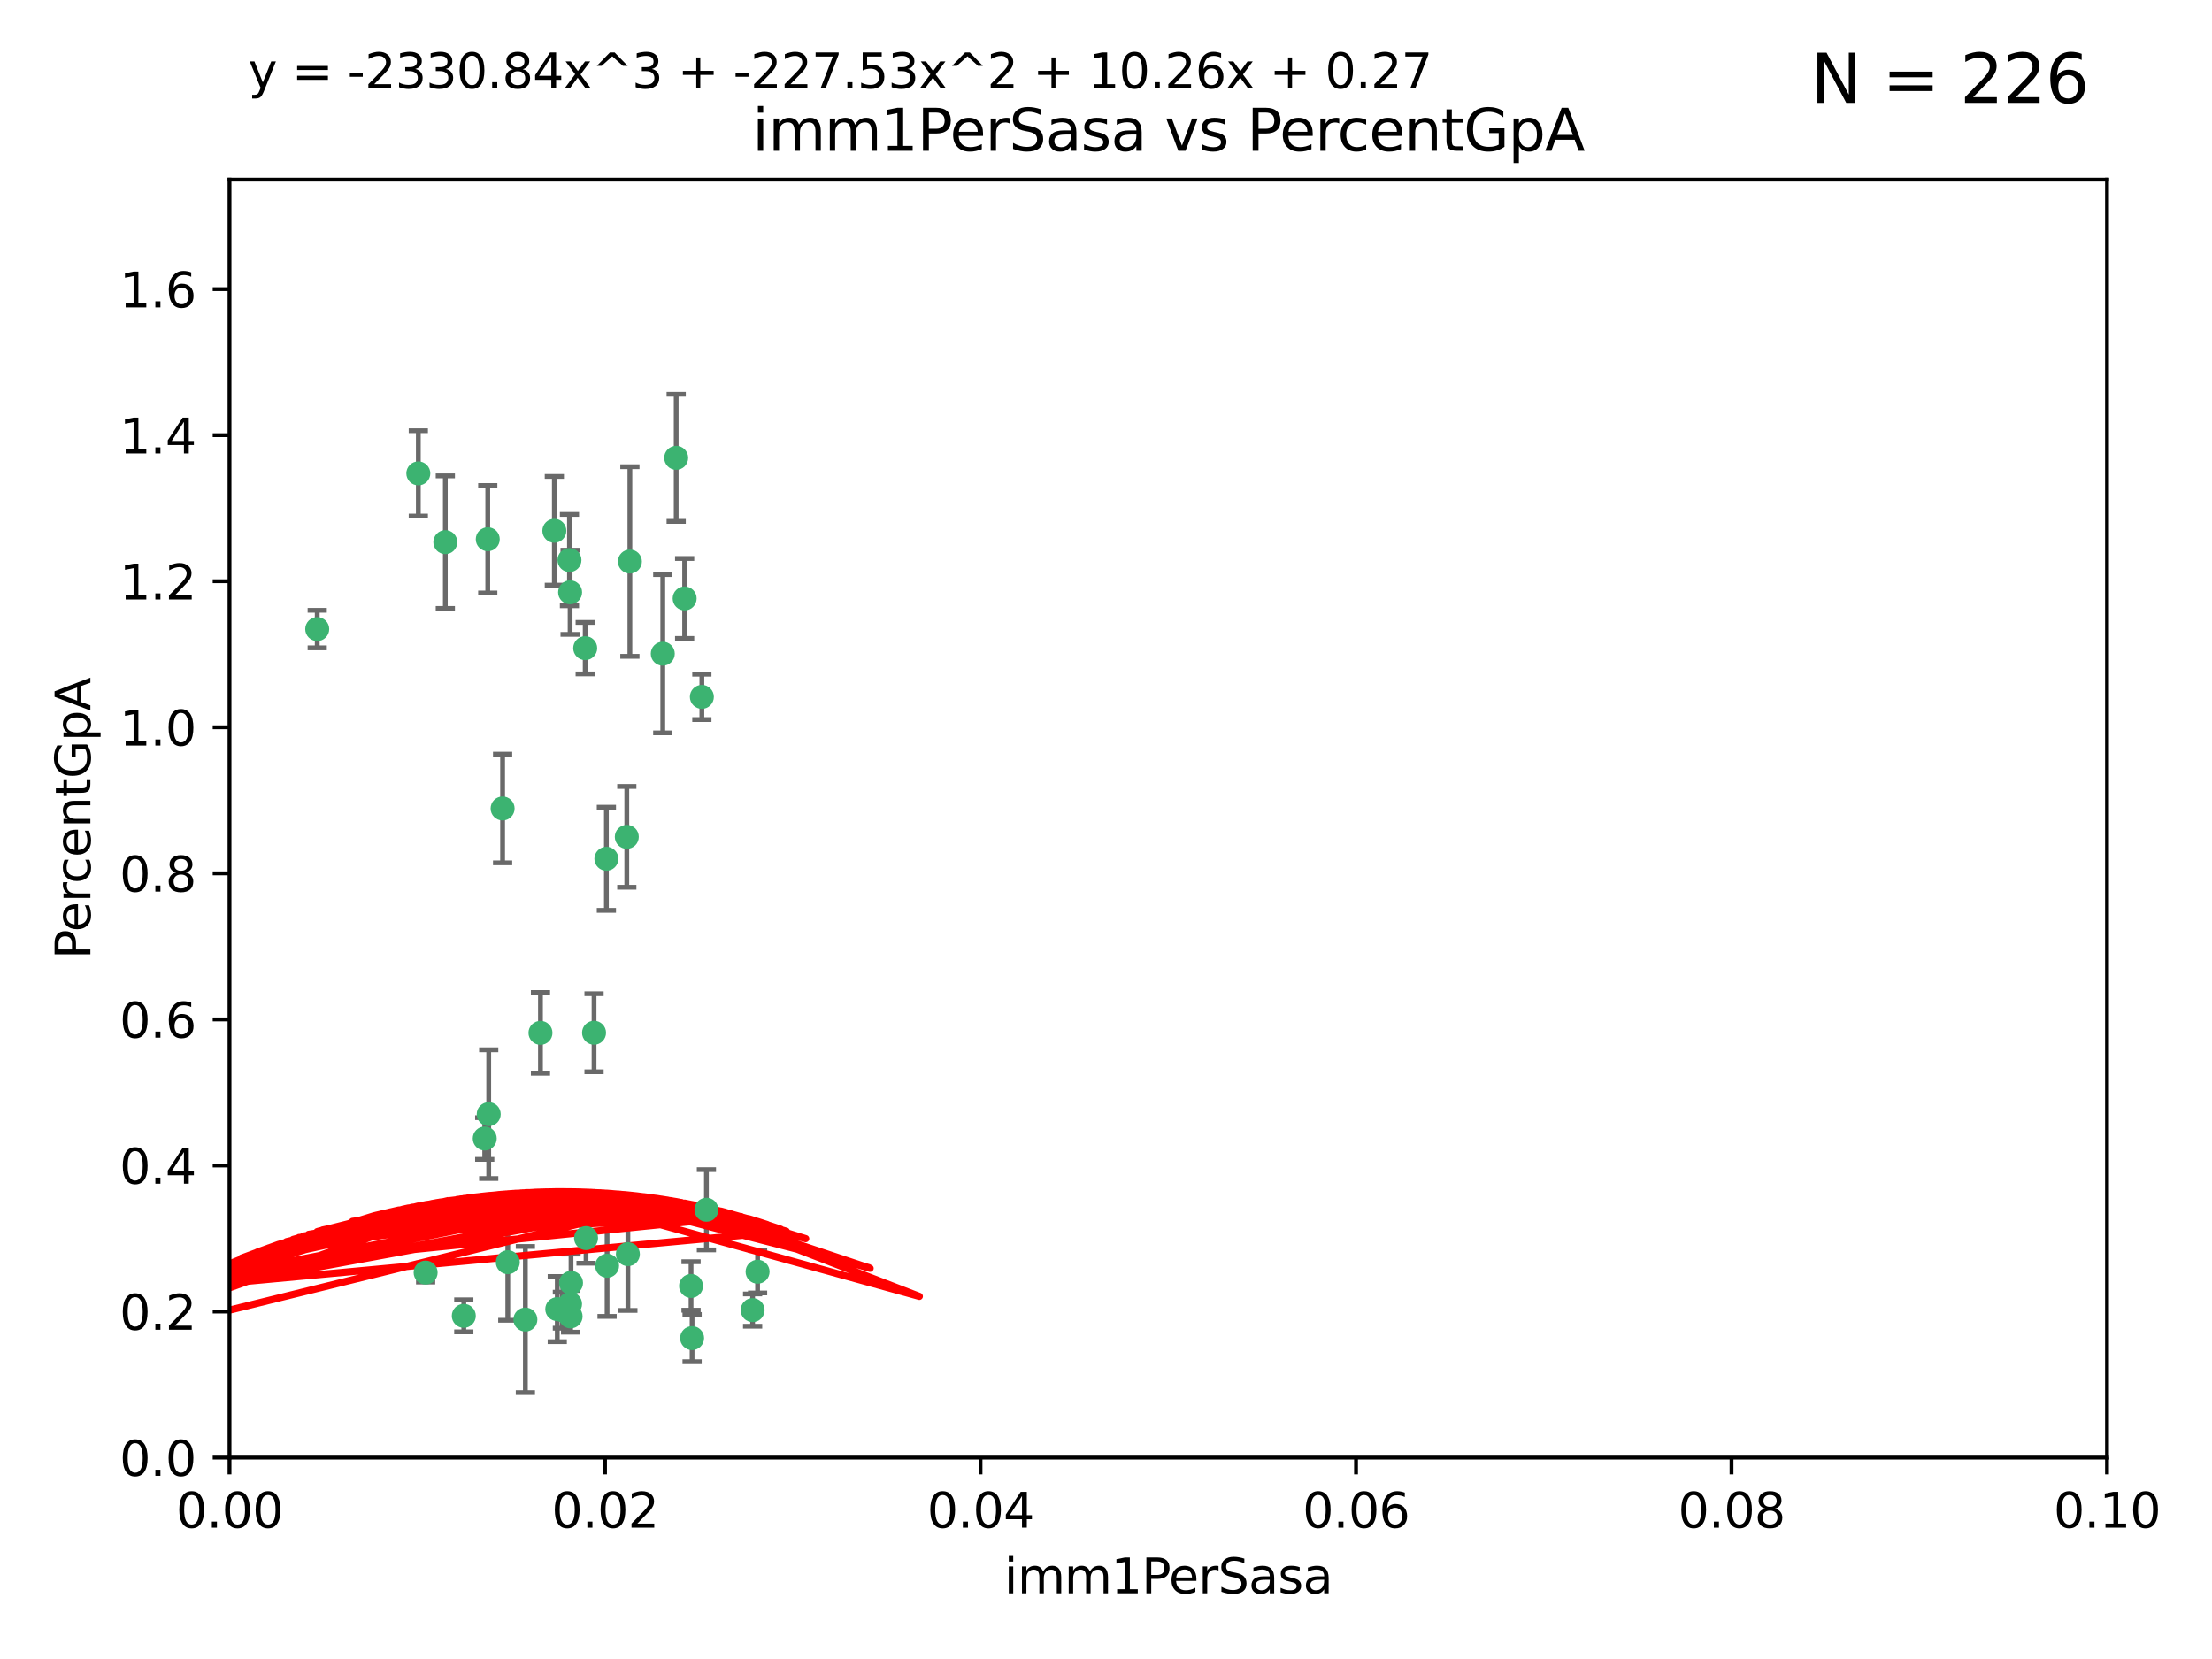 <?xml version="1.0" encoding="utf-8" standalone="no"?>
<!DOCTYPE svg PUBLIC "-//W3C//DTD SVG 1.1//EN"
  "http://www.w3.org/Graphics/SVG/1.1/DTD/svg11.dtd">
<svg xmlns:xlink="http://www.w3.org/1999/xlink" width="460.8pt" height="345.6pt" viewBox="0 0 460.8 345.6" xmlns="http://www.w3.org/2000/svg" version="1.1">
 <defs>
  <style type="text/css">*{stroke-linejoin: round; stroke-linecap: butt}</style>
 </defs>
 <g id="figure_1">
  <g id="patch_1">
   <path d="M 0 345.6 
L 460.8 345.6 
L 460.8 0 
L 0 0 
z
" style="fill: #ffffff"/>
  </g>
  <g id="axes_1">
   <g id="patch_2">
    <path d="M 47.81 303.64 
L 438.93 303.64 
L 438.93 37.411 
L 47.81 37.411 
z
" style="fill: #ffffff"/>
   </g>
   <g id="PathCollection_1">
    <defs>
     <path id="m2a5c378504" d="M 0 1.118 
C 0.297 1.118 0.581 1 0.791 0.791 
C 1 0.581 1.118 0.297 1.118 0 
C 1.118 -0.297 1 -0.581 0.791 -0.791 
C 0.581 -1 0.297 -1.118 0 -1.118 
C -0.297 -1.118 -0.581 -1 -0.791 -0.791 
C -1 -0.581 -1.118 -0.297 -1.118 0 
C -1.118 0.297 -1 0.581 -0.791 0.791 
C -0.581 1 -0.297 1.118 0 1.118 
z
" style="stroke: #3cb371"/>
    </defs>
    <g clip-path="url(#pf1dc4da2c4)">
     <use xlink:href="#m2a5c378504" x="92.769" y="112.935" style="fill: #3cb371; stroke: #3cb371"/>
     <use xlink:href="#m2a5c378504" x="66.082" y="131.048" style="fill: #3cb371; stroke: #3cb371"/>
     <use xlink:href="#m2a5c378504" x="87.143" y="98.611" style="fill: #3cb371; stroke: #3cb371"/>
     <use xlink:href="#m2a5c378504" x="157.819" y="264.927" style="fill: #3cb371; stroke: #3cb371"/>
     <use xlink:href="#m2a5c378504" x="121.907" y="135.021" style="fill: #3cb371; stroke: #3cb371"/>
     <use xlink:href="#m2a5c378504" x="140.861" y="95.371" style="fill: #3cb371; stroke: #3cb371"/>
     <use xlink:href="#m2a5c378504" x="101.609" y="112.334" style="fill: #3cb371; stroke: #3cb371"/>
     <use xlink:href="#m2a5c378504" x="118.763" y="123.385" style="fill: #3cb371; stroke: #3cb371"/>
     <use xlink:href="#m2a5c378504" x="112.589" y="215.161" style="fill: #3cb371; stroke: #3cb371"/>
     <use xlink:href="#m2a5c378504" x="118.629" y="116.673" style="fill: #3cb371; stroke: #3cb371"/>
     <use xlink:href="#m2a5c378504" x="88.664" y="265.1" style="fill: #3cb371; stroke: #3cb371"/>
     <use xlink:href="#m2a5c378504" x="131.218" y="116.973" style="fill: #3cb371; stroke: #3cb371"/>
     <use xlink:href="#m2a5c378504" x="142.623" y="124.669" style="fill: #3cb371; stroke: #3cb371"/>
     <use xlink:href="#m2a5c378504" x="146.211" y="145.171" style="fill: #3cb371; stroke: #3cb371"/>
     <use xlink:href="#m2a5c378504" x="104.701" y="168.419" style="fill: #3cb371; stroke: #3cb371"/>
     <use xlink:href="#m2a5c378504" x="123.75" y="215.139" style="fill: #3cb371; stroke: #3cb371"/>
     <use xlink:href="#m2a5c378504" x="138.067" y="136.178" style="fill: #3cb371; stroke: #3cb371"/>
     <use xlink:href="#m2a5c378504" x="130.799" y="261.264" style="fill: #3cb371; stroke: #3cb371"/>
     <use xlink:href="#m2a5c378504" x="126.321" y="178.897" style="fill: #3cb371; stroke: #3cb371"/>
     <use xlink:href="#m2a5c378504" x="117.154" y="272.937" style="fill: #3cb371; stroke: #3cb371"/>
     <use xlink:href="#m2a5c378504" x="122.083" y="257.919" style="fill: #3cb371; stroke: #3cb371"/>
     <use xlink:href="#m2a5c378504" x="105.783" y="262.94" style="fill: #3cb371; stroke: #3cb371"/>
     <use xlink:href="#m2a5c378504" x="143.959" y="267.891" style="fill: #3cb371; stroke: #3cb371"/>
     <use xlink:href="#m2a5c378504" x="100.978" y="237.168" style="fill: #3cb371; stroke: #3cb371"/>
     <use xlink:href="#m2a5c378504" x="96.616" y="274.113" style="fill: #3cb371; stroke: #3cb371"/>
     <use xlink:href="#m2a5c378504" x="115.48" y="110.571" style="fill: #3cb371; stroke: #3cb371"/>
     <use xlink:href="#m2a5c378504" x="118.753" y="271.637" style="fill: #3cb371; stroke: #3cb371"/>
     <use xlink:href="#m2a5c378504" x="118.953" y="267.252" style="fill: #3cb371; stroke: #3cb371"/>
     <use xlink:href="#m2a5c378504" x="118.864" y="274.227" style="fill: #3cb371; stroke: #3cb371"/>
     <use xlink:href="#m2a5c378504" x="130.573" y="174.332" style="fill: #3cb371; stroke: #3cb371"/>
     <use xlink:href="#m2a5c378504" x="144.176" y="278.753" style="fill: #3cb371; stroke: #3cb371"/>
     <use xlink:href="#m2a5c378504" x="109.444" y="274.884" style="fill: #3cb371; stroke: #3cb371"/>
     <use xlink:href="#m2a5c378504" x="101.808" y="232.101" style="fill: #3cb371; stroke: #3cb371"/>
     <use xlink:href="#m2a5c378504" x="116.086" y="272.711" style="fill: #3cb371; stroke: #3cb371"/>
     <use xlink:href="#m2a5c378504" x="126.465" y="263.681" style="fill: #3cb371; stroke: #3cb371"/>
     <use xlink:href="#m2a5c378504" x="147.16" y="252.015" style="fill: #3cb371; stroke: #3cb371"/>
     <use xlink:href="#m2a5c378504" x="156.783" y="272.918" style="fill: #3cb371; stroke: #3cb371"/>
    </g>
   </g>
   <g id="matplotlib.axis_1">
    <g id="xtick_1">
     <g id="line2d_1">
      <defs>
       <path id="mc250ba897e" d="M 0 0 
L 0 3.5 
" style="stroke: #000000; stroke-width: 0.8"/>
      </defs>
      <g>
       <use xlink:href="#mc250ba897e" x="47.81" y="303.64" style="stroke: #000000; stroke-width: 0.8"/>
      </g>
     </g>
     <g id="text_1">
      <!-- 0.00 -->
      <g transform="translate(36.677 318.238)scale(0.1 -0.1)">
       <defs>
        <path id="DejaVuSans-30" d="M 2034 4250 
Q 1547 4250 1301 3770 
Q 1056 3291 1056 2328 
Q 1056 1369 1301 889 
Q 1547 409 2034 409 
Q 2525 409 2770 889 
Q 3016 1369 3016 2328 
Q 3016 3291 2770 3770 
Q 2525 4250 2034 4250 
z
M 2034 4750 
Q 2819 4750 3233 4129 
Q 3647 3509 3647 2328 
Q 3647 1150 3233 529 
Q 2819 -91 2034 -91 
Q 1250 -91 836 529 
Q 422 1150 422 2328 
Q 422 3509 836 4129 
Q 1250 4750 2034 4750 
z
" transform="scale(0.016)"/>
        <path id="DejaVuSans-2e" d="M 684 794 
L 1344 794 
L 1344 0 
L 684 0 
L 684 794 
z
" transform="scale(0.016)"/>
       </defs>
       <use xlink:href="#DejaVuSans-30"/>
       <use xlink:href="#DejaVuSans-2e" x="63.623"/>
       <use xlink:href="#DejaVuSans-30" x="95.41"/>
       <use xlink:href="#DejaVuSans-30" x="159.033"/>
      </g>
     </g>
    </g>
    <g id="xtick_2">
     <g id="line2d_2">
      <g>
       <use xlink:href="#mc250ba897e" x="126.034" y="303.64" style="stroke: #000000; stroke-width: 0.8"/>
      </g>
     </g>
     <g id="text_2">
      <!-- 0.02 -->
      <g transform="translate(114.901 318.238)scale(0.1 -0.1)">
       <defs>
        <path id="DejaVuSans-32" d="M 1228 531 
L 3431 531 
L 3431 0 
L 469 0 
L 469 531 
Q 828 903 1448 1529 
Q 2069 2156 2228 2338 
Q 2531 2678 2651 2914 
Q 2772 3150 2772 3378 
Q 2772 3750 2511 3984 
Q 2250 4219 1831 4219 
Q 1534 4219 1204 4116 
Q 875 4013 500 3803 
L 500 4441 
Q 881 4594 1212 4672 
Q 1544 4750 1819 4750 
Q 2544 4750 2975 4387 
Q 3406 4025 3406 3419 
Q 3406 3131 3298 2873 
Q 3191 2616 2906 2266 
Q 2828 2175 2409 1742 
Q 1991 1309 1228 531 
z
" transform="scale(0.016)"/>
       </defs>
       <use xlink:href="#DejaVuSans-30"/>
       <use xlink:href="#DejaVuSans-2e" x="63.623"/>
       <use xlink:href="#DejaVuSans-30" x="95.41"/>
       <use xlink:href="#DejaVuSans-32" x="159.033"/>
      </g>
     </g>
    </g>
    <g id="xtick_3">
     <g id="line2d_3">
      <g>
       <use xlink:href="#mc250ba897e" x="204.258" y="303.64" style="stroke: #000000; stroke-width: 0.8"/>
      </g>
     </g>
     <g id="text_3">
      <!-- 0.04 -->
      <g transform="translate(193.125 318.238)scale(0.1 -0.1)">
       <defs>
        <path id="DejaVuSans-34" d="M 2419 4116 
L 825 1625 
L 2419 1625 
L 2419 4116 
z
M 2253 4666 
L 3047 4666 
L 3047 1625 
L 3713 1625 
L 3713 1100 
L 3047 1100 
L 3047 0 
L 2419 0 
L 2419 1100 
L 313 1100 
L 313 1709 
L 2253 4666 
z
" transform="scale(0.016)"/>
       </defs>
       <use xlink:href="#DejaVuSans-30"/>
       <use xlink:href="#DejaVuSans-2e" x="63.623"/>
       <use xlink:href="#DejaVuSans-30" x="95.41"/>
       <use xlink:href="#DejaVuSans-34" x="159.033"/>
      </g>
     </g>
    </g>
    <g id="xtick_4">
     <g id="line2d_4">
      <g>
       <use xlink:href="#mc250ba897e" x="282.482" y="303.64" style="stroke: #000000; stroke-width: 0.8"/>
      </g>
     </g>
     <g id="text_4">
      <!-- 0.06 -->
      <g transform="translate(271.349 318.238)scale(0.1 -0.1)">
       <defs>
        <path id="DejaVuSans-36" d="M 2113 2584 
Q 1688 2584 1439 2293 
Q 1191 2003 1191 1497 
Q 1191 994 1439 701 
Q 1688 409 2113 409 
Q 2538 409 2786 701 
Q 3034 994 3034 1497 
Q 3034 2003 2786 2293 
Q 2538 2584 2113 2584 
z
M 3366 4563 
L 3366 3988 
Q 3128 4100 2886 4159 
Q 2644 4219 2406 4219 
Q 1781 4219 1451 3797 
Q 1122 3375 1075 2522 
Q 1259 2794 1537 2939 
Q 1816 3084 2150 3084 
Q 2853 3084 3261 2657 
Q 3669 2231 3669 1497 
Q 3669 778 3244 343 
Q 2819 -91 2113 -91 
Q 1303 -91 875 529 
Q 447 1150 447 2328 
Q 447 3434 972 4092 
Q 1497 4750 2381 4750 
Q 2619 4750 2861 4703 
Q 3103 4656 3366 4563 
z
" transform="scale(0.016)"/>
       </defs>
       <use xlink:href="#DejaVuSans-30"/>
       <use xlink:href="#DejaVuSans-2e" x="63.623"/>
       <use xlink:href="#DejaVuSans-30" x="95.41"/>
       <use xlink:href="#DejaVuSans-36" x="159.033"/>
      </g>
     </g>
    </g>
    <g id="xtick_5">
     <g id="line2d_5">
      <g>
       <use xlink:href="#mc250ba897e" x="360.706" y="303.64" style="stroke: #000000; stroke-width: 0.8"/>
      </g>
     </g>
     <g id="text_5">
      <!-- 0.08 -->
      <g transform="translate(349.573 318.238)scale(0.1 -0.1)">
       <defs>
        <path id="DejaVuSans-38" d="M 2034 2216 
Q 1584 2216 1326 1975 
Q 1069 1734 1069 1313 
Q 1069 891 1326 650 
Q 1584 409 2034 409 
Q 2484 409 2743 651 
Q 3003 894 3003 1313 
Q 3003 1734 2745 1975 
Q 2488 2216 2034 2216 
z
M 1403 2484 
Q 997 2584 770 2862 
Q 544 3141 544 3541 
Q 544 4100 942 4425 
Q 1341 4750 2034 4750 
Q 2731 4750 3128 4425 
Q 3525 4100 3525 3541 
Q 3525 3141 3298 2862 
Q 3072 2584 2669 2484 
Q 3125 2378 3379 2068 
Q 3634 1759 3634 1313 
Q 3634 634 3220 271 
Q 2806 -91 2034 -91 
Q 1263 -91 848 271 
Q 434 634 434 1313 
Q 434 1759 690 2068 
Q 947 2378 1403 2484 
z
M 1172 3481 
Q 1172 3119 1398 2916 
Q 1625 2713 2034 2713 
Q 2441 2713 2670 2916 
Q 2900 3119 2900 3481 
Q 2900 3844 2670 4047 
Q 2441 4250 2034 4250 
Q 1625 4250 1398 4047 
Q 1172 3844 1172 3481 
z
" transform="scale(0.016)"/>
       </defs>
       <use xlink:href="#DejaVuSans-30"/>
       <use xlink:href="#DejaVuSans-2e" x="63.623"/>
       <use xlink:href="#DejaVuSans-30" x="95.41"/>
       <use xlink:href="#DejaVuSans-38" x="159.033"/>
      </g>
     </g>
    </g>
    <g id="xtick_6">
     <g id="line2d_6">
      <g>
       <use xlink:href="#mc250ba897e" x="438.93" y="303.64" style="stroke: #000000; stroke-width: 0.8"/>
      </g>
     </g>
     <g id="text_6">
      <!-- 0.10 -->
      <g transform="translate(427.797 318.238)scale(0.1 -0.1)">
       <defs>
        <path id="DejaVuSans-31" d="M 794 531 
L 1825 531 
L 1825 4091 
L 703 3866 
L 703 4441 
L 1819 4666 
L 2450 4666 
L 2450 531 
L 3481 531 
L 3481 0 
L 794 0 
L 794 531 
z
" transform="scale(0.016)"/>
       </defs>
       <use xlink:href="#DejaVuSans-30"/>
       <use xlink:href="#DejaVuSans-2e" x="63.623"/>
       <use xlink:href="#DejaVuSans-31" x="95.41"/>
       <use xlink:href="#DejaVuSans-30" x="159.033"/>
      </g>
     </g>
    </g>
    <g id="text_7">
     <!-- imm1PerSasa -->
     <g transform="translate(209.186 331.917)scale(0.1 -0.1)">
      <defs>
       <path id="DejaVuSans-69" d="M 603 3500 
L 1178 3500 
L 1178 0 
L 603 0 
L 603 3500 
z
M 603 4863 
L 1178 4863 
L 1178 4134 
L 603 4134 
L 603 4863 
z
" transform="scale(0.016)"/>
       <path id="DejaVuSans-6d" d="M 3328 2828 
Q 3544 3216 3844 3400 
Q 4144 3584 4550 3584 
Q 5097 3584 5394 3201 
Q 5691 2819 5691 2113 
L 5691 0 
L 5113 0 
L 5113 2094 
Q 5113 2597 4934 2840 
Q 4756 3084 4391 3084 
Q 3944 3084 3684 2787 
Q 3425 2491 3425 1978 
L 3425 0 
L 2847 0 
L 2847 2094 
Q 2847 2600 2669 2842 
Q 2491 3084 2119 3084 
Q 1678 3084 1418 2786 
Q 1159 2488 1159 1978 
L 1159 0 
L 581 0 
L 581 3500 
L 1159 3500 
L 1159 2956 
Q 1356 3278 1631 3431 
Q 1906 3584 2284 3584 
Q 2666 3584 2933 3390 
Q 3200 3197 3328 2828 
z
" transform="scale(0.016)"/>
       <path id="DejaVuSans-50" d="M 1259 4147 
L 1259 2394 
L 2053 2394 
Q 2494 2394 2734 2622 
Q 2975 2850 2975 3272 
Q 2975 3691 2734 3919 
Q 2494 4147 2053 4147 
L 1259 4147 
z
M 628 4666 
L 2053 4666 
Q 2838 4666 3239 4311 
Q 3641 3956 3641 3272 
Q 3641 2581 3239 2228 
Q 2838 1875 2053 1875 
L 1259 1875 
L 1259 0 
L 628 0 
L 628 4666 
z
" transform="scale(0.016)"/>
       <path id="DejaVuSans-65" d="M 3597 1894 
L 3597 1613 
L 953 1613 
Q 991 1019 1311 708 
Q 1631 397 2203 397 
Q 2534 397 2845 478 
Q 3156 559 3463 722 
L 3463 178 
Q 3153 47 2828 -22 
Q 2503 -91 2169 -91 
Q 1331 -91 842 396 
Q 353 884 353 1716 
Q 353 2575 817 3079 
Q 1281 3584 2069 3584 
Q 2775 3584 3186 3129 
Q 3597 2675 3597 1894 
z
M 3022 2063 
Q 3016 2534 2758 2815 
Q 2500 3097 2075 3097 
Q 1594 3097 1305 2825 
Q 1016 2553 972 2059 
L 3022 2063 
z
" transform="scale(0.016)"/>
       <path id="DejaVuSans-72" d="M 2631 2963 
Q 2534 3019 2420 3045 
Q 2306 3072 2169 3072 
Q 1681 3072 1420 2755 
Q 1159 2438 1159 1844 
L 1159 0 
L 581 0 
L 581 3500 
L 1159 3500 
L 1159 2956 
Q 1341 3275 1631 3429 
Q 1922 3584 2338 3584 
Q 2397 3584 2469 3576 
Q 2541 3569 2628 3553 
L 2631 2963 
z
" transform="scale(0.016)"/>
       <path id="DejaVuSans-53" d="M 3425 4513 
L 3425 3897 
Q 3066 4069 2747 4153 
Q 2428 4238 2131 4238 
Q 1616 4238 1336 4038 
Q 1056 3838 1056 3469 
Q 1056 3159 1242 3001 
Q 1428 2844 1947 2747 
L 2328 2669 
Q 3034 2534 3370 2195 
Q 3706 1856 3706 1288 
Q 3706 609 3251 259 
Q 2797 -91 1919 -91 
Q 1588 -91 1214 -16 
Q 841 59 441 206 
L 441 856 
Q 825 641 1194 531 
Q 1563 422 1919 422 
Q 2459 422 2753 634 
Q 3047 847 3047 1241 
Q 3047 1584 2836 1778 
Q 2625 1972 2144 2069 
L 1759 2144 
Q 1053 2284 737 2584 
Q 422 2884 422 3419 
Q 422 4038 858 4394 
Q 1294 4750 2059 4750 
Q 2388 4750 2728 4690 
Q 3069 4631 3425 4513 
z
" transform="scale(0.016)"/>
       <path id="DejaVuSans-61" d="M 2194 1759 
Q 1497 1759 1228 1600 
Q 959 1441 959 1056 
Q 959 750 1161 570 
Q 1363 391 1709 391 
Q 2188 391 2477 730 
Q 2766 1069 2766 1631 
L 2766 1759 
L 2194 1759 
z
M 3341 1997 
L 3341 0 
L 2766 0 
L 2766 531 
Q 2569 213 2275 61 
Q 1981 -91 1556 -91 
Q 1019 -91 701 211 
Q 384 513 384 1019 
Q 384 1609 779 1909 
Q 1175 2209 1959 2209 
L 2766 2209 
L 2766 2266 
Q 2766 2663 2505 2880 
Q 2244 3097 1772 3097 
Q 1472 3097 1187 3025 
Q 903 2953 641 2809 
L 641 3341 
Q 956 3463 1253 3523 
Q 1550 3584 1831 3584 
Q 2591 3584 2966 3190 
Q 3341 2797 3341 1997 
z
" transform="scale(0.016)"/>
       <path id="DejaVuSans-73" d="M 2834 3397 
L 2834 2853 
Q 2591 2978 2328 3040 
Q 2066 3103 1784 3103 
Q 1356 3103 1142 2972 
Q 928 2841 928 2578 
Q 928 2378 1081 2264 
Q 1234 2150 1697 2047 
L 1894 2003 
Q 2506 1872 2764 1633 
Q 3022 1394 3022 966 
Q 3022 478 2636 193 
Q 2250 -91 1575 -91 
Q 1294 -91 989 -36 
Q 684 19 347 128 
L 347 722 
Q 666 556 975 473 
Q 1284 391 1588 391 
Q 1994 391 2212 530 
Q 2431 669 2431 922 
Q 2431 1156 2273 1281 
Q 2116 1406 1581 1522 
L 1381 1569 
Q 847 1681 609 1914 
Q 372 2147 372 2553 
Q 372 3047 722 3315 
Q 1072 3584 1716 3584 
Q 2034 3584 2315 3537 
Q 2597 3491 2834 3397 
z
" transform="scale(0.016)"/>
      </defs>
      <use xlink:href="#DejaVuSans-69"/>
      <use xlink:href="#DejaVuSans-6d" x="27.783"/>
      <use xlink:href="#DejaVuSans-6d" x="125.195"/>
      <use xlink:href="#DejaVuSans-31" x="222.607"/>
      <use xlink:href="#DejaVuSans-50" x="286.23"/>
      <use xlink:href="#DejaVuSans-65" x="342.908"/>
      <use xlink:href="#DejaVuSans-72" x="404.432"/>
      <use xlink:href="#DejaVuSans-53" x="445.545"/>
      <use xlink:href="#DejaVuSans-61" x="509.021"/>
      <use xlink:href="#DejaVuSans-73" x="570.301"/>
      <use xlink:href="#DejaVuSans-61" x="622.4"/>
     </g>
    </g>
   </g>
   <g id="matplotlib.axis_2">
    <g id="ytick_1">
     <g id="line2d_7">
      <defs>
       <path id="m91c3a6381b" d="M 0 0 
L -3.5 0 
" style="stroke: #000000; stroke-width: 0.8"/>
      </defs>
      <g>
       <use xlink:href="#m91c3a6381b" x="47.81" y="303.64" style="stroke: #000000; stroke-width: 0.8"/>
      </g>
     </g>
     <g id="text_8">
      <!-- 0.0 -->
      <g transform="translate(24.907 307.439)scale(0.1 -0.1)">
       <use xlink:href="#DejaVuSans-30"/>
       <use xlink:href="#DejaVuSans-2e" x="63.623"/>
       <use xlink:href="#DejaVuSans-30" x="95.41"/>
      </g>
     </g>
    </g>
    <g id="ytick_2">
     <g id="line2d_8">
      <g>
       <use xlink:href="#m91c3a6381b" x="47.81" y="273.214" style="stroke: #000000; stroke-width: 0.8"/>
      </g>
     </g>
     <g id="text_9">
      <!-- 0.2 -->
      <g transform="translate(24.907 277.013)scale(0.1 -0.1)">
       <use xlink:href="#DejaVuSans-30"/>
       <use xlink:href="#DejaVuSans-2e" x="63.623"/>
       <use xlink:href="#DejaVuSans-32" x="95.41"/>
      </g>
     </g>
    </g>
    <g id="ytick_3">
     <g id="line2d_9">
      <g>
       <use xlink:href="#m91c3a6381b" x="47.81" y="242.788" style="stroke: #000000; stroke-width: 0.8"/>
      </g>
     </g>
     <g id="text_10">
      <!-- 0.4 -->
      <g transform="translate(24.907 246.587)scale(0.1 -0.1)">
       <use xlink:href="#DejaVuSans-30"/>
       <use xlink:href="#DejaVuSans-2e" x="63.623"/>
       <use xlink:href="#DejaVuSans-34" x="95.41"/>
      </g>
     </g>
    </g>
    <g id="ytick_4">
     <g id="line2d_10">
      <g>
       <use xlink:href="#m91c3a6381b" x="47.81" y="212.362" style="stroke: #000000; stroke-width: 0.8"/>
      </g>
     </g>
     <g id="text_11">
      <!-- 0.6 -->
      <g transform="translate(24.907 216.161)scale(0.1 -0.1)">
       <use xlink:href="#DejaVuSans-30"/>
       <use xlink:href="#DejaVuSans-2e" x="63.623"/>
       <use xlink:href="#DejaVuSans-36" x="95.41"/>
      </g>
     </g>
    </g>
    <g id="ytick_5">
     <g id="line2d_11">
      <g>
       <use xlink:href="#m91c3a6381b" x="47.81" y="181.935" style="stroke: #000000; stroke-width: 0.8"/>
      </g>
     </g>
     <g id="text_12">
      <!-- 0.8 -->
      <g transform="translate(24.907 185.735)scale(0.1 -0.1)">
       <use xlink:href="#DejaVuSans-30"/>
       <use xlink:href="#DejaVuSans-2e" x="63.623"/>
       <use xlink:href="#DejaVuSans-38" x="95.41"/>
      </g>
     </g>
    </g>
    <g id="ytick_6">
     <g id="line2d_12">
      <g>
       <use xlink:href="#m91c3a6381b" x="47.81" y="151.509" style="stroke: #000000; stroke-width: 0.8"/>
      </g>
     </g>
     <g id="text_13">
      <!-- 1.0 -->
      <g transform="translate(24.907 155.308)scale(0.1 -0.1)">
       <use xlink:href="#DejaVuSans-31"/>
       <use xlink:href="#DejaVuSans-2e" x="63.623"/>
       <use xlink:href="#DejaVuSans-30" x="95.41"/>
      </g>
     </g>
    </g>
    <g id="ytick_7">
     <g id="line2d_13">
      <g>
       <use xlink:href="#m91c3a6381b" x="47.81" y="121.083" style="stroke: #000000; stroke-width: 0.8"/>
      </g>
     </g>
     <g id="text_14">
      <!-- 1.2 -->
      <g transform="translate(24.907 124.882)scale(0.1 -0.1)">
       <use xlink:href="#DejaVuSans-31"/>
       <use xlink:href="#DejaVuSans-2e" x="63.623"/>
       <use xlink:href="#DejaVuSans-32" x="95.41"/>
      </g>
     </g>
    </g>
    <g id="ytick_8">
     <g id="line2d_14">
      <g>
       <use xlink:href="#m91c3a6381b" x="47.81" y="90.657" style="stroke: #000000; stroke-width: 0.8"/>
      </g>
     </g>
     <g id="text_15">
      <!-- 1.4 -->
      <g transform="translate(24.907 94.456)scale(0.1 -0.1)">
       <use xlink:href="#DejaVuSans-31"/>
       <use xlink:href="#DejaVuSans-2e" x="63.623"/>
       <use xlink:href="#DejaVuSans-34" x="95.41"/>
      </g>
     </g>
    </g>
    <g id="ytick_9">
     <g id="line2d_15">
      <g>
       <use xlink:href="#m91c3a6381b" x="47.81" y="60.231" style="stroke: #000000; stroke-width: 0.8"/>
      </g>
     </g>
     <g id="text_16">
      <!-- 1.6 -->
      <g transform="translate(24.907 64.03)scale(0.1 -0.1)">
       <use xlink:href="#DejaVuSans-31"/>
       <use xlink:href="#DejaVuSans-2e" x="63.623"/>
       <use xlink:href="#DejaVuSans-36" x="95.41"/>
      </g>
     </g>
    </g>
    <g id="text_17">
     <!-- PercentGpA -->
     <g transform="translate(18.827 199.802)rotate(-90)scale(0.1 -0.1)">
      <defs>
       <path id="DejaVuSans-63" d="M 3122 3366 
L 3122 2828 
Q 2878 2963 2633 3030 
Q 2388 3097 2138 3097 
Q 1578 3097 1268 2742 
Q 959 2388 959 1747 
Q 959 1106 1268 751 
Q 1578 397 2138 397 
Q 2388 397 2633 464 
Q 2878 531 3122 666 
L 3122 134 
Q 2881 22 2623 -34 
Q 2366 -91 2075 -91 
Q 1284 -91 818 406 
Q 353 903 353 1747 
Q 353 2603 823 3093 
Q 1294 3584 2113 3584 
Q 2378 3584 2631 3529 
Q 2884 3475 3122 3366 
z
" transform="scale(0.016)"/>
       <path id="DejaVuSans-6e" d="M 3513 2113 
L 3513 0 
L 2938 0 
L 2938 2094 
Q 2938 2591 2744 2837 
Q 2550 3084 2163 3084 
Q 1697 3084 1428 2787 
Q 1159 2491 1159 1978 
L 1159 0 
L 581 0 
L 581 3500 
L 1159 3500 
L 1159 2956 
Q 1366 3272 1645 3428 
Q 1925 3584 2291 3584 
Q 2894 3584 3203 3211 
Q 3513 2838 3513 2113 
z
" transform="scale(0.016)"/>
       <path id="DejaVuSans-74" d="M 1172 4494 
L 1172 3500 
L 2356 3500 
L 2356 3053 
L 1172 3053 
L 1172 1153 
Q 1172 725 1289 603 
Q 1406 481 1766 481 
L 2356 481 
L 2356 0 
L 1766 0 
Q 1100 0 847 248 
Q 594 497 594 1153 
L 594 3053 
L 172 3053 
L 172 3500 
L 594 3500 
L 594 4494 
L 1172 4494 
z
" transform="scale(0.016)"/>
       <path id="DejaVuSans-47" d="M 3809 666 
L 3809 1919 
L 2778 1919 
L 2778 2438 
L 4434 2438 
L 4434 434 
Q 4069 175 3628 42 
Q 3188 -91 2688 -91 
Q 1594 -91 976 548 
Q 359 1188 359 2328 
Q 359 3472 976 4111 
Q 1594 4750 2688 4750 
Q 3144 4750 3555 4637 
Q 3966 4525 4313 4306 
L 4313 3634 
Q 3963 3931 3569 4081 
Q 3175 4231 2741 4231 
Q 1884 4231 1454 3753 
Q 1025 3275 1025 2328 
Q 1025 1384 1454 906 
Q 1884 428 2741 428 
Q 3075 428 3337 486 
Q 3600 544 3809 666 
z
" transform="scale(0.016)"/>
       <path id="DejaVuSans-70" d="M 1159 525 
L 1159 -1331 
L 581 -1331 
L 581 3500 
L 1159 3500 
L 1159 2969 
Q 1341 3281 1617 3432 
Q 1894 3584 2278 3584 
Q 2916 3584 3314 3078 
Q 3713 2572 3713 1747 
Q 3713 922 3314 415 
Q 2916 -91 2278 -91 
Q 1894 -91 1617 61 
Q 1341 213 1159 525 
z
M 3116 1747 
Q 3116 2381 2855 2742 
Q 2594 3103 2138 3103 
Q 1681 3103 1420 2742 
Q 1159 2381 1159 1747 
Q 1159 1113 1420 752 
Q 1681 391 2138 391 
Q 2594 391 2855 752 
Q 3116 1113 3116 1747 
z
" transform="scale(0.016)"/>
       <path id="DejaVuSans-41" d="M 2188 4044 
L 1331 1722 
L 3047 1722 
L 2188 4044 
z
M 1831 4666 
L 2547 4666 
L 4325 0 
L 3669 0 
L 3244 1197 
L 1141 1197 
L 716 0 
L 50 0 
L 1831 4666 
z
" transform="scale(0.016)"/>
      </defs>
      <use xlink:href="#DejaVuSans-50"/>
      <use xlink:href="#DejaVuSans-65" x="56.678"/>
      <use xlink:href="#DejaVuSans-72" x="118.201"/>
      <use xlink:href="#DejaVuSans-63" x="157.064"/>
      <use xlink:href="#DejaVuSans-65" x="212.045"/>
      <use xlink:href="#DejaVuSans-6e" x="273.568"/>
      <use xlink:href="#DejaVuSans-74" x="336.947"/>
      <use xlink:href="#DejaVuSans-47" x="376.156"/>
      <use xlink:href="#DejaVuSans-70" x="453.646"/>
      <use xlink:href="#DejaVuSans-41" x="517.123"/>
     </g>
    </g>
   </g>
   <g id="LineCollection_1">
    <path d="M 92.769 126.742 
L 92.769 99.128 
" clip-path="url(#pf1dc4da2c4)" style="fill: none; stroke: #696969"/>
    <path d="M 66.082 134.958 
L 66.082 127.138 
" clip-path="url(#pf1dc4da2c4)" style="fill: none; stroke: #696969"/>
    <path d="M 87.143 107.5 
L 87.143 89.723 
" clip-path="url(#pf1dc4da2c4)" style="fill: none; stroke: #696969"/>
    <path d="M 157.819 269.346 
L 157.819 260.509 
" clip-path="url(#pf1dc4da2c4)" style="fill: none; stroke: #696969"/>
    <path d="M 121.907 140.382 
L 121.907 129.659 
" clip-path="url(#pf1dc4da2c4)" style="fill: none; stroke: #696969"/>
    <path d="M 140.861 108.615 
L 140.861 82.127 
" clip-path="url(#pf1dc4da2c4)" style="fill: none; stroke: #696969"/>
    <path d="M 101.609 123.529 
L 101.609 101.139 
" clip-path="url(#pf1dc4da2c4)" style="fill: none; stroke: #696969"/>
    <path d="M 118.763 132.151 
L 118.763 114.62 
" clip-path="url(#pf1dc4da2c4)" style="fill: none; stroke: #696969"/>
    <path d="M 112.589 223.572 
L 112.589 206.751 
" clip-path="url(#pf1dc4da2c4)" style="fill: none; stroke: #696969"/>
    <path d="M 118.629 126.191 
L 118.629 107.154 
" clip-path="url(#pf1dc4da2c4)" style="fill: none; stroke: #696969"/>
    <path d="M 88.664 267.073 
L 88.664 263.128 
" clip-path="url(#pf1dc4da2c4)" style="fill: none; stroke: #696969"/>
    <path d="M 131.218 136.73 
L 131.218 97.216 
" clip-path="url(#pf1dc4da2c4)" style="fill: none; stroke: #696969"/>
    <path d="M 142.623 132.997 
L 142.623 116.341 
" clip-path="url(#pf1dc4da2c4)" style="fill: none; stroke: #696969"/>
    <path d="M 146.211 149.901 
L 146.211 140.441 
" clip-path="url(#pf1dc4da2c4)" style="fill: none; stroke: #696969"/>
    <path d="M 104.701 179.743 
L 104.701 157.094 
" clip-path="url(#pf1dc4da2c4)" style="fill: none; stroke: #696969"/>
    <path d="M 123.75 223.268 
L 123.75 207.01 
" clip-path="url(#pf1dc4da2c4)" style="fill: none; stroke: #696969"/>
    <path d="M 138.067 152.672 
L 138.067 119.684 
" clip-path="url(#pf1dc4da2c4)" style="fill: none; stroke: #696969"/>
    <path d="M 130.799 272.983 
L 130.799 249.544 
" clip-path="url(#pf1dc4da2c4)" style="fill: none; stroke: #696969"/>
    <path d="M 126.321 189.642 
L 126.321 168.152 
" clip-path="url(#pf1dc4da2c4)" style="fill: none; stroke: #696969"/>
    <path d="M 117.154 276.685 
L 117.154 269.189 
" clip-path="url(#pf1dc4da2c4)" style="fill: none; stroke: #696969"/>
    <path d="M 122.083 263.155 
L 122.083 252.684 
" clip-path="url(#pf1dc4da2c4)" style="fill: none; stroke: #696969"/>
    <path d="M 105.783 275.039 
L 105.783 250.841 
" clip-path="url(#pf1dc4da2c4)" style="fill: none; stroke: #696969"/>
    <path d="M 143.959 272.942 
L 143.959 262.839 
" clip-path="url(#pf1dc4da2c4)" style="fill: none; stroke: #696969"/>
    <path d="M 100.978 241.512 
L 100.978 232.824 
" clip-path="url(#pf1dc4da2c4)" style="fill: none; stroke: #696969"/>
    <path d="M 96.616 277.453 
L 96.616 270.772 
" clip-path="url(#pf1dc4da2c4)" style="fill: none; stroke: #696969"/>
    <path d="M 115.48 121.897 
L 115.48 99.245 
" clip-path="url(#pf1dc4da2c4)" style="fill: none; stroke: #696969"/>
    <path d="M 118.753 274.448 
L 118.753 268.825 
" clip-path="url(#pf1dc4da2c4)" style="fill: none; stroke: #696969"/>
    <path d="M 118.953 273.263 
L 118.953 261.242 
" clip-path="url(#pf1dc4da2c4)" style="fill: none; stroke: #696969"/>
    <path d="M 118.864 277.522 
L 118.864 270.932 
" clip-path="url(#pf1dc4da2c4)" style="fill: none; stroke: #696969"/>
    <path d="M 130.573 184.828 
L 130.573 163.836 
" clip-path="url(#pf1dc4da2c4)" style="fill: none; stroke: #696969"/>
    <path d="M 144.176 283.668 
L 144.176 273.838 
" clip-path="url(#pf1dc4da2c4)" style="fill: none; stroke: #696969"/>
    <path d="M 109.444 290.105 
L 109.444 259.662 
" clip-path="url(#pf1dc4da2c4)" style="fill: none; stroke: #696969"/>
    <path d="M 101.808 245.512 
L 101.808 218.691 
" clip-path="url(#pf1dc4da2c4)" style="fill: none; stroke: #696969"/>
    <path d="M 116.086 279.499 
L 116.086 265.924 
" clip-path="url(#pf1dc4da2c4)" style="fill: none; stroke: #696969"/>
    <path d="M 126.465 274.232 
L 126.465 253.131 
" clip-path="url(#pf1dc4da2c4)" style="fill: none; stroke: #696969"/>
    <path d="M 147.16 260.378 
L 147.16 243.652 
" clip-path="url(#pf1dc4da2c4)" style="fill: none; stroke: #696969"/>
    <path d="M 156.783 276.28 
L 156.783 269.557 
" clip-path="url(#pf1dc4da2c4)" style="fill: none; stroke: #696969"/>
   </g>
   <g id="line2d_16">
    <defs>
     <path id="m2b6fac05f3" d="M 2 0 
L -2 -0 
" style="stroke: #696969"/>
    </defs>
    <g clip-path="url(#pf1dc4da2c4)">
     <use xlink:href="#m2b6fac05f3" x="92.769" y="126.742" style="fill: #696969; stroke: #696969"/>
     <use xlink:href="#m2b6fac05f3" x="66.082" y="134.958" style="fill: #696969; stroke: #696969"/>
     <use xlink:href="#m2b6fac05f3" x="87.143" y="107.5" style="fill: #696969; stroke: #696969"/>
     <use xlink:href="#m2b6fac05f3" x="157.819" y="269.346" style="fill: #696969; stroke: #696969"/>
     <use xlink:href="#m2b6fac05f3" x="121.907" y="140.382" style="fill: #696969; stroke: #696969"/>
     <use xlink:href="#m2b6fac05f3" x="140.861" y="108.615" style="fill: #696969; stroke: #696969"/>
     <use xlink:href="#m2b6fac05f3" x="101.609" y="123.529" style="fill: #696969; stroke: #696969"/>
     <use xlink:href="#m2b6fac05f3" x="118.763" y="132.151" style="fill: #696969; stroke: #696969"/>
     <use xlink:href="#m2b6fac05f3" x="112.589" y="223.572" style="fill: #696969; stroke: #696969"/>
     <use xlink:href="#m2b6fac05f3" x="118.629" y="126.191" style="fill: #696969; stroke: #696969"/>
     <use xlink:href="#m2b6fac05f3" x="88.664" y="267.073" style="fill: #696969; stroke: #696969"/>
     <use xlink:href="#m2b6fac05f3" x="131.218" y="136.73" style="fill: #696969; stroke: #696969"/>
     <use xlink:href="#m2b6fac05f3" x="142.623" y="132.997" style="fill: #696969; stroke: #696969"/>
     <use xlink:href="#m2b6fac05f3" x="146.211" y="149.901" style="fill: #696969; stroke: #696969"/>
     <use xlink:href="#m2b6fac05f3" x="104.701" y="179.743" style="fill: #696969; stroke: #696969"/>
     <use xlink:href="#m2b6fac05f3" x="123.75" y="223.268" style="fill: #696969; stroke: #696969"/>
     <use xlink:href="#m2b6fac05f3" x="138.067" y="152.672" style="fill: #696969; stroke: #696969"/>
     <use xlink:href="#m2b6fac05f3" x="130.799" y="272.983" style="fill: #696969; stroke: #696969"/>
     <use xlink:href="#m2b6fac05f3" x="126.321" y="189.642" style="fill: #696969; stroke: #696969"/>
     <use xlink:href="#m2b6fac05f3" x="117.154" y="276.685" style="fill: #696969; stroke: #696969"/>
     <use xlink:href="#m2b6fac05f3" x="122.083" y="263.155" style="fill: #696969; stroke: #696969"/>
     <use xlink:href="#m2b6fac05f3" x="105.783" y="275.039" style="fill: #696969; stroke: #696969"/>
     <use xlink:href="#m2b6fac05f3" x="143.959" y="272.942" style="fill: #696969; stroke: #696969"/>
     <use xlink:href="#m2b6fac05f3" x="100.978" y="241.512" style="fill: #696969; stroke: #696969"/>
     <use xlink:href="#m2b6fac05f3" x="96.616" y="277.453" style="fill: #696969; stroke: #696969"/>
     <use xlink:href="#m2b6fac05f3" x="115.48" y="121.897" style="fill: #696969; stroke: #696969"/>
     <use xlink:href="#m2b6fac05f3" x="118.753" y="274.448" style="fill: #696969; stroke: #696969"/>
     <use xlink:href="#m2b6fac05f3" x="118.953" y="273.263" style="fill: #696969; stroke: #696969"/>
     <use xlink:href="#m2b6fac05f3" x="118.864" y="277.522" style="fill: #696969; stroke: #696969"/>
     <use xlink:href="#m2b6fac05f3" x="130.573" y="184.828" style="fill: #696969; stroke: #696969"/>
     <use xlink:href="#m2b6fac05f3" x="144.176" y="283.668" style="fill: #696969; stroke: #696969"/>
     <use xlink:href="#m2b6fac05f3" x="109.444" y="290.105" style="fill: #696969; stroke: #696969"/>
     <use xlink:href="#m2b6fac05f3" x="101.808" y="245.512" style="fill: #696969; stroke: #696969"/>
     <use xlink:href="#m2b6fac05f3" x="116.086" y="279.499" style="fill: #696969; stroke: #696969"/>
     <use xlink:href="#m2b6fac05f3" x="126.465" y="274.232" style="fill: #696969; stroke: #696969"/>
     <use xlink:href="#m2b6fac05f3" x="147.16" y="260.378" style="fill: #696969; stroke: #696969"/>
     <use xlink:href="#m2b6fac05f3" x="156.783" y="276.28" style="fill: #696969; stroke: #696969"/>
    </g>
   </g>
   <g id="line2d_17">
    <g clip-path="url(#pf1dc4da2c4)">
     <use xlink:href="#m2b6fac05f3" x="92.769" y="99.128" style="fill: #696969; stroke: #696969"/>
     <use xlink:href="#m2b6fac05f3" x="66.082" y="127.138" style="fill: #696969; stroke: #696969"/>
     <use xlink:href="#m2b6fac05f3" x="87.143" y="89.723" style="fill: #696969; stroke: #696969"/>
     <use xlink:href="#m2b6fac05f3" x="157.819" y="260.509" style="fill: #696969; stroke: #696969"/>
     <use xlink:href="#m2b6fac05f3" x="121.907" y="129.659" style="fill: #696969; stroke: #696969"/>
     <use xlink:href="#m2b6fac05f3" x="140.861" y="82.127" style="fill: #696969; stroke: #696969"/>
     <use xlink:href="#m2b6fac05f3" x="101.609" y="101.139" style="fill: #696969; stroke: #696969"/>
     <use xlink:href="#m2b6fac05f3" x="118.763" y="114.62" style="fill: #696969; stroke: #696969"/>
     <use xlink:href="#m2b6fac05f3" x="112.589" y="206.751" style="fill: #696969; stroke: #696969"/>
     <use xlink:href="#m2b6fac05f3" x="118.629" y="107.154" style="fill: #696969; stroke: #696969"/>
     <use xlink:href="#m2b6fac05f3" x="88.664" y="263.128" style="fill: #696969; stroke: #696969"/>
     <use xlink:href="#m2b6fac05f3" x="131.218" y="97.216" style="fill: #696969; stroke: #696969"/>
     <use xlink:href="#m2b6fac05f3" x="142.623" y="116.341" style="fill: #696969; stroke: #696969"/>
     <use xlink:href="#m2b6fac05f3" x="146.211" y="140.441" style="fill: #696969; stroke: #696969"/>
     <use xlink:href="#m2b6fac05f3" x="104.701" y="157.094" style="fill: #696969; stroke: #696969"/>
     <use xlink:href="#m2b6fac05f3" x="123.75" y="207.01" style="fill: #696969; stroke: #696969"/>
     <use xlink:href="#m2b6fac05f3" x="138.067" y="119.684" style="fill: #696969; stroke: #696969"/>
     <use xlink:href="#m2b6fac05f3" x="130.799" y="249.544" style="fill: #696969; stroke: #696969"/>
     <use xlink:href="#m2b6fac05f3" x="126.321" y="168.152" style="fill: #696969; stroke: #696969"/>
     <use xlink:href="#m2b6fac05f3" x="117.154" y="269.189" style="fill: #696969; stroke: #696969"/>
     <use xlink:href="#m2b6fac05f3" x="122.083" y="252.684" style="fill: #696969; stroke: #696969"/>
     <use xlink:href="#m2b6fac05f3" x="105.783" y="250.841" style="fill: #696969; stroke: #696969"/>
     <use xlink:href="#m2b6fac05f3" x="143.959" y="262.839" style="fill: #696969; stroke: #696969"/>
     <use xlink:href="#m2b6fac05f3" x="100.978" y="232.824" style="fill: #696969; stroke: #696969"/>
     <use xlink:href="#m2b6fac05f3" x="96.616" y="270.772" style="fill: #696969; stroke: #696969"/>
     <use xlink:href="#m2b6fac05f3" x="115.48" y="99.245" style="fill: #696969; stroke: #696969"/>
     <use xlink:href="#m2b6fac05f3" x="118.753" y="268.825" style="fill: #696969; stroke: #696969"/>
     <use xlink:href="#m2b6fac05f3" x="118.953" y="261.242" style="fill: #696969; stroke: #696969"/>
     <use xlink:href="#m2b6fac05f3" x="118.864" y="270.932" style="fill: #696969; stroke: #696969"/>
     <use xlink:href="#m2b6fac05f3" x="130.573" y="163.836" style="fill: #696969; stroke: #696969"/>
     <use xlink:href="#m2b6fac05f3" x="144.176" y="273.838" style="fill: #696969; stroke: #696969"/>
     <use xlink:href="#m2b6fac05f3" x="109.444" y="259.662" style="fill: #696969; stroke: #696969"/>
     <use xlink:href="#m2b6fac05f3" x="101.808" y="218.691" style="fill: #696969; stroke: #696969"/>
     <use xlink:href="#m2b6fac05f3" x="116.086" y="265.924" style="fill: #696969; stroke: #696969"/>
     <use xlink:href="#m2b6fac05f3" x="126.465" y="253.131" style="fill: #696969; stroke: #696969"/>
     <use xlink:href="#m2b6fac05f3" x="147.16" y="243.652" style="fill: #696969; stroke: #696969"/>
     <use xlink:href="#m2b6fac05f3" x="156.783" y="269.557" style="fill: #696969; stroke: #696969"/>
    </g>
   </g>
   <g id="line2d_18">
    <path d="M 92.769 250.249 
L 66.082 256.575 
L 87.143 251.243 
L 157.819 254.459 
L 121.907 248.347 
L 63.143 257.51 
L 140.861 250.317 
L 67.208 256.229 
L 101.609 249.082 
L 57.074 259.577 
L 118.763 248.275 
L 112.589 248.336 
L 56 259.961 
L 35.977 268.101 
L 29.764 270.975 
L 44.13 264.572 
L 118.629 248.273 
L 88.664 250.956 
L 131.218 248.978 
L 35.26 268.425 
L 163.787 256.485 
L 142.623 250.64 
L 146.211 251.372 
L 104.701 248.792 
L 123.75 248.421 
L 77.949 253.267 
L 54.055 260.672 
L 138.067 249.856 
L 32.256 269.804 
L 90.116 250.694 
L 66.322 256.501 
L 130.799 248.936 
L 38.09 267.16 
L 44.284 264.508 
L 154.39 253.431 
L 62.264 257.798 
L 147.311 251.618 
L 126.321 248.567 
L 96.629 249.679 
L 117.154 248.265 
L 81.245 252.486 
L 53.551 260.859 
L 57.922 259.277 
L 122.083 248.353 
L 78.438 253.147 
L 112.127 248.351 
L 105.783 248.705 
L 116.728 248.266 
L 85.759 251.516 
L 143.959 250.901 
L 59.667 258.671 
L 129.879 248.848 
L 59.729 258.65 
L 100.978 249.149 
L 126.382 248.571 
L 96.616 249.681 
L 115.48 248.275 
L 85.012 251.668 
L 57.979 259.257 
L 50.283 262.101 
L 105.362 248.738 
L 123.288 248.4 
L 119.436 248.284 
L 134.198 249.316 
L 64.286 257.141 
L 118.753 248.275 
L 125.273 248.502 
L 61.052 258.201 
L 84.804 251.711 
L 112 248.356 
L 118.953 248.277 
L 73.424 254.439 
L 157.418 254.334 
L 84.142 251.85 
L 55.337 260.201 
L 95.874 249.784 
L 118.864 248.276 
L 109.543 248.463 
L 123.782 248.423 
L 67.182 256.237 
L 130.573 248.914 
L 115.914 248.27 
L 140.059 250.179 
L 6.152 283.192 
L 101.316 249.113 
L 102.025 249.04 
L 100.066 249.25 
L 113.572 248.309 
L 84.1 251.859 
L 132.984 249.171 
L 106.971 248.618 
L 97.414 249.575 
L 99.015 249.374 
L 144.176 250.944 
L 108.477 248.522 
L 131.142 248.971 
L 83.04 252.086 
L 77.966 253.263 
L 116.083 248.269 
L 90.781 250.579 
L 91.218 250.504 
L 107.321 248.594 
L 79.581 252.872 
L 134.643 249.372 
L 139.098 250.019 
L 106.321 248.664 
L 137.794 249.814 
L 149.4 252.11 
L 108.934 248.495 
L 90.421 250.641 
L 136.647 249.644 
L 120.941 248.317 
L 107.324 248.594 
L 117.768 248.267 
L 87.966 251.086 
L 99.01 249.374 
L 104.6 248.8 
L 88.642 250.96 
L 111.859 248.361 
L 103.895 248.861 
L 91.593 250.441 
L 141.966 250.517 
L 119.004 248.278 
L 109.444 248.468 
L 129.355 248.801 
L 101.637 249.079 
L 109.876 248.446 
L 98.867 249.392 
L 30.855 270.46 
L 140.725 250.294 
L 117.373 248.266 
L 115.604 248.273 
L 130.841 248.94 
L 104.375 248.819 
L 93.31 250.164 
L 123.152 248.395 
L 145.361 251.19 
L 101.808 249.062 
L 134.467 249.35 
L 116.086 248.269 
L 104.919 248.773 
L 119.524 248.286 
L 134.287 249.327 
L 112.787 248.33 
L 115.806 248.271 
L 95.25 249.872 
L 141.433 250.419 
L 111.374 248.379 
L 113.796 248.303 
L 128.951 248.766 
L 114.204 248.295 
L 156.576 254.075 
L 115.207 248.278 
L 132.735 249.142 
L 111.236 248.384 
L 114.01 248.299 
L 85.78 251.512 
L 125.626 248.523 
L 132.347 249.098 
L 159.793 255.095 
L 157.915 254.489 
L 150.24 252.318 
L 115.826 248.271 
L 121.286 248.327 
L 120.326 248.302 
L 143.686 250.846 
L 130.16 248.874 
L 131.968 249.057 
L 97.378 249.58 
L 132.741 249.143 
L 113.875 248.302 
L 135.103 249.432 
L 125.075 248.49 
L 95.907 249.779 
L 119.649 248.288 
L 180.99 264.075 
L 126.528 248.581 
L 181.253 264.211 
L 138.477 249.92 
L 115.217 248.278 
L 127.273 248.633 
L 138.95 249.995 
L 119.992 248.295 
L 113 248.324 
L 191.509 270.055 
L 139.941 250.159 
L 121.638 248.338 
L 84.505 251.774 
L 119.363 248.283 
L 134.957 249.413 
L 130.726 248.929 
L 126.465 248.576 
L 134.554 249.361 
L 156.625 254.09 
L 156.084 253.927 
L 130.957 248.952 
L 147.16 251.583 
L 130.67 248.923 
L 152.17 252.818 
L 96.925 249.64 
L 150.922 252.492 
L 132.627 249.13 
L 130.099 248.869 
L 151.014 252.515 
L 122.927 248.385 
L 141.105 250.361 
L 136.935 249.686 
L 132.623 249.129 
L 158.951 254.82 
L 125.662 248.525 
L 156.783 254.138 
L 162.642 256.072 
L 139.631 250.107 
L 150.567 252.401 
L 104.961 248.77 
L 148.611 251.92 
L 144.167 250.943 
L 146.225 251.376 
L 167.838 258.035 
L 135.451 249.478 
L 145.589 251.238 
L 145.589 251.238 
" clip-path="url(#pf1dc4da2c4)" style="fill: none; stroke: #ff0000; stroke-width: 1.5; stroke-linecap: square"/>
   </g>
   <g id="line2d_19">
    <defs>
     <path id="m30c98db861" d="M 0 2 
C 0.53 2 1.039 1.789 1.414 1.414 
C 1.789 1.039 2 0.53 2 0 
C 2 -0.53 1.789 -1.039 1.414 -1.414 
C 1.039 -1.789 0.53 -2 0 -2 
C -0.53 -2 -1.039 -1.789 -1.414 -1.414 
C -1.789 -1.039 -2 -0.53 -2 0 
C -2 0.53 -1.789 1.039 -1.414 1.414 
C -1.039 1.789 -0.53 2 0 2 
z
" style="stroke: #3cb371"/>
    </defs>
    <g clip-path="url(#pf1dc4da2c4)">
     <use xlink:href="#m30c98db861" x="92.769" y="112.935" style="fill: #3cb371; stroke: #3cb371"/>
     <use xlink:href="#m30c98db861" x="66.082" y="131.048" style="fill: #3cb371; stroke: #3cb371"/>
     <use xlink:href="#m30c98db861" x="87.143" y="98.611" style="fill: #3cb371; stroke: #3cb371"/>
     <use xlink:href="#m30c98db861" x="157.819" y="264.927" style="fill: #3cb371; stroke: #3cb371"/>
     <use xlink:href="#m30c98db861" x="121.907" y="135.021" style="fill: #3cb371; stroke: #3cb371"/>
     <use xlink:href="#m30c98db861" x="140.861" y="95.371" style="fill: #3cb371; stroke: #3cb371"/>
     <use xlink:href="#m30c98db861" x="101.609" y="112.334" style="fill: #3cb371; stroke: #3cb371"/>
     <use xlink:href="#m30c98db861" x="118.763" y="123.385" style="fill: #3cb371; stroke: #3cb371"/>
     <use xlink:href="#m30c98db861" x="112.589" y="215.161" style="fill: #3cb371; stroke: #3cb371"/>
     <use xlink:href="#m30c98db861" x="118.629" y="116.673" style="fill: #3cb371; stroke: #3cb371"/>
     <use xlink:href="#m30c98db861" x="88.664" y="265.1" style="fill: #3cb371; stroke: #3cb371"/>
     <use xlink:href="#m30c98db861" x="131.218" y="116.973" style="fill: #3cb371; stroke: #3cb371"/>
     <use xlink:href="#m30c98db861" x="142.623" y="124.669" style="fill: #3cb371; stroke: #3cb371"/>
     <use xlink:href="#m30c98db861" x="146.211" y="145.171" style="fill: #3cb371; stroke: #3cb371"/>
     <use xlink:href="#m30c98db861" x="104.701" y="168.419" style="fill: #3cb371; stroke: #3cb371"/>
     <use xlink:href="#m30c98db861" x="123.75" y="215.139" style="fill: #3cb371; stroke: #3cb371"/>
     <use xlink:href="#m30c98db861" x="138.067" y="136.178" style="fill: #3cb371; stroke: #3cb371"/>
     <use xlink:href="#m30c98db861" x="130.799" y="261.264" style="fill: #3cb371; stroke: #3cb371"/>
     <use xlink:href="#m30c98db861" x="126.321" y="178.897" style="fill: #3cb371; stroke: #3cb371"/>
     <use xlink:href="#m30c98db861" x="117.154" y="272.937" style="fill: #3cb371; stroke: #3cb371"/>
     <use xlink:href="#m30c98db861" x="122.083" y="257.919" style="fill: #3cb371; stroke: #3cb371"/>
     <use xlink:href="#m30c98db861" x="105.783" y="262.94" style="fill: #3cb371; stroke: #3cb371"/>
     <use xlink:href="#m30c98db861" x="143.959" y="267.891" style="fill: #3cb371; stroke: #3cb371"/>
     <use xlink:href="#m30c98db861" x="100.978" y="237.168" style="fill: #3cb371; stroke: #3cb371"/>
     <use xlink:href="#m30c98db861" x="96.616" y="274.113" style="fill: #3cb371; stroke: #3cb371"/>
     <use xlink:href="#m30c98db861" x="115.48" y="110.571" style="fill: #3cb371; stroke: #3cb371"/>
     <use xlink:href="#m30c98db861" x="118.753" y="271.637" style="fill: #3cb371; stroke: #3cb371"/>
     <use xlink:href="#m30c98db861" x="118.953" y="267.252" style="fill: #3cb371; stroke: #3cb371"/>
     <use xlink:href="#m30c98db861" x="118.864" y="274.227" style="fill: #3cb371; stroke: #3cb371"/>
     <use xlink:href="#m30c98db861" x="130.573" y="174.332" style="fill: #3cb371; stroke: #3cb371"/>
     <use xlink:href="#m30c98db861" x="144.176" y="278.753" style="fill: #3cb371; stroke: #3cb371"/>
     <use xlink:href="#m30c98db861" x="109.444" y="274.884" style="fill: #3cb371; stroke: #3cb371"/>
     <use xlink:href="#m30c98db861" x="101.808" y="232.101" style="fill: #3cb371; stroke: #3cb371"/>
     <use xlink:href="#m30c98db861" x="116.086" y="272.711" style="fill: #3cb371; stroke: #3cb371"/>
     <use xlink:href="#m30c98db861" x="126.465" y="263.681" style="fill: #3cb371; stroke: #3cb371"/>
     <use xlink:href="#m30c98db861" x="147.16" y="252.015" style="fill: #3cb371; stroke: #3cb371"/>
     <use xlink:href="#m30c98db861" x="156.783" y="272.918" style="fill: #3cb371; stroke: #3cb371"/>
    </g>
   </g>
   <g id="patch_3">
    <path d="M 47.81 303.64 
L 47.81 37.411 
" style="fill: none; stroke: #000000; stroke-width: 0.8; stroke-linejoin: miter; stroke-linecap: square"/>
   </g>
   <g id="patch_4">
    <path d="M 438.93 303.64 
L 438.93 37.411 
" style="fill: none; stroke: #000000; stroke-width: 0.8; stroke-linejoin: miter; stroke-linecap: square"/>
   </g>
   <g id="patch_5">
    <path d="M 47.81 303.64 
L 438.93 303.64 
" style="fill: none; stroke: #000000; stroke-width: 0.8; stroke-linejoin: miter; stroke-linecap: square"/>
   </g>
   <g id="patch_6">
    <path d="M 47.81 37.411 
L 438.93 37.411 
" style="fill: none; stroke: #000000; stroke-width: 0.8; stroke-linejoin: miter; stroke-linecap: square"/>
   </g>
   <g id="text_18">
    <!-- N = 226 -->
    <g transform="translate(377.192 21.426)scale(0.14 -0.14)">
     <defs>
      <path id="DejaVuSans-4e" d="M 628 4666 
L 1478 4666 
L 3547 763 
L 3547 4666 
L 4159 4666 
L 4159 0 
L 3309 0 
L 1241 3903 
L 1241 0 
L 628 0 
L 628 4666 
z
" transform="scale(0.016)"/>
      <path id="DejaVuSans-20" transform="scale(0.016)"/>
      <path id="DejaVuSans-3d" d="M 678 2906 
L 4684 2906 
L 4684 2381 
L 678 2381 
L 678 2906 
z
M 678 1631 
L 4684 1631 
L 4684 1100 
L 678 1100 
L 678 1631 
z
" transform="scale(0.016)"/>
     </defs>
     <use xlink:href="#DejaVuSans-4e"/>
     <use xlink:href="#DejaVuSans-20" x="74.805"/>
     <use xlink:href="#DejaVuSans-3d" x="106.592"/>
     <use xlink:href="#DejaVuSans-20" x="190.381"/>
     <use xlink:href="#DejaVuSans-32" x="222.168"/>
     <use xlink:href="#DejaVuSans-32" x="285.791"/>
     <use xlink:href="#DejaVuSans-36" x="349.414"/>
    </g>
   </g>
   <g id="text_19">
    <!-- y = -2330.84x^3 + -227.53x^2 + 10.26x + 0.27 -->
    <g transform="translate(51.721 18.387)scale(0.1 -0.1)">
     <defs>
      <path id="DejaVuSans-79" d="M 2059 -325 
Q 1816 -950 1584 -1140 
Q 1353 -1331 966 -1331 
L 506 -1331 
L 506 -850 
L 844 -850 
Q 1081 -850 1212 -737 
Q 1344 -625 1503 -206 
L 1606 56 
L 191 3500 
L 800 3500 
L 1894 763 
L 2988 3500 
L 3597 3500 
L 2059 -325 
z
" transform="scale(0.016)"/>
      <path id="DejaVuSans-2d" d="M 313 2009 
L 1997 2009 
L 1997 1497 
L 313 1497 
L 313 2009 
z
" transform="scale(0.016)"/>
      <path id="DejaVuSans-33" d="M 2597 2516 
Q 3050 2419 3304 2112 
Q 3559 1806 3559 1356 
Q 3559 666 3084 287 
Q 2609 -91 1734 -91 
Q 1441 -91 1130 -33 
Q 819 25 488 141 
L 488 750 
Q 750 597 1062 519 
Q 1375 441 1716 441 
Q 2309 441 2620 675 
Q 2931 909 2931 1356 
Q 2931 1769 2642 2001 
Q 2353 2234 1838 2234 
L 1294 2234 
L 1294 2753 
L 1863 2753 
Q 2328 2753 2575 2939 
Q 2822 3125 2822 3475 
Q 2822 3834 2567 4026 
Q 2313 4219 1838 4219 
Q 1578 4219 1281 4162 
Q 984 4106 628 3988 
L 628 4550 
Q 988 4650 1302 4700 
Q 1616 4750 1894 4750 
Q 2613 4750 3031 4423 
Q 3450 4097 3450 3541 
Q 3450 3153 3228 2886 
Q 3006 2619 2597 2516 
z
" transform="scale(0.016)"/>
      <path id="DejaVuSans-78" d="M 3513 3500 
L 2247 1797 
L 3578 0 
L 2900 0 
L 1881 1375 
L 863 0 
L 184 0 
L 1544 1831 
L 300 3500 
L 978 3500 
L 1906 2253 
L 2834 3500 
L 3513 3500 
z
" transform="scale(0.016)"/>
      <path id="DejaVuSans-5e" d="M 2988 4666 
L 4684 2925 
L 4056 2925 
L 2681 4159 
L 1306 2925 
L 678 2925 
L 2375 4666 
L 2988 4666 
z
" transform="scale(0.016)"/>
      <path id="DejaVuSans-2b" d="M 2944 4013 
L 2944 2272 
L 4684 2272 
L 4684 1741 
L 2944 1741 
L 2944 0 
L 2419 0 
L 2419 1741 
L 678 1741 
L 678 2272 
L 2419 2272 
L 2419 4013 
L 2944 4013 
z
" transform="scale(0.016)"/>
      <path id="DejaVuSans-37" d="M 525 4666 
L 3525 4666 
L 3525 4397 
L 1831 0 
L 1172 0 
L 2766 4134 
L 525 4134 
L 525 4666 
z
" transform="scale(0.016)"/>
      <path id="DejaVuSans-35" d="M 691 4666 
L 3169 4666 
L 3169 4134 
L 1269 4134 
L 1269 2991 
Q 1406 3038 1543 3061 
Q 1681 3084 1819 3084 
Q 2600 3084 3056 2656 
Q 3513 2228 3513 1497 
Q 3513 744 3044 326 
Q 2575 -91 1722 -91 
Q 1428 -91 1123 -41 
Q 819 9 494 109 
L 494 744 
Q 775 591 1075 516 
Q 1375 441 1709 441 
Q 2250 441 2565 725 
Q 2881 1009 2881 1497 
Q 2881 1984 2565 2268 
Q 2250 2553 1709 2553 
Q 1456 2553 1204 2497 
Q 953 2441 691 2322 
L 691 4666 
z
" transform="scale(0.016)"/>
     </defs>
     <use xlink:href="#DejaVuSans-79"/>
     <use xlink:href="#DejaVuSans-20" x="59.18"/>
     <use xlink:href="#DejaVuSans-3d" x="90.967"/>
     <use xlink:href="#DejaVuSans-20" x="174.756"/>
     <use xlink:href="#DejaVuSans-2d" x="206.543"/>
     <use xlink:href="#DejaVuSans-32" x="242.627"/>
     <use xlink:href="#DejaVuSans-33" x="306.25"/>
     <use xlink:href="#DejaVuSans-33" x="369.873"/>
     <use xlink:href="#DejaVuSans-30" x="433.496"/>
     <use xlink:href="#DejaVuSans-2e" x="497.119"/>
     <use xlink:href="#DejaVuSans-38" x="528.906"/>
     <use xlink:href="#DejaVuSans-34" x="592.529"/>
     <use xlink:href="#DejaVuSans-78" x="656.152"/>
     <use xlink:href="#DejaVuSans-5e" x="715.332"/>
     <use xlink:href="#DejaVuSans-33" x="799.121"/>
     <use xlink:href="#DejaVuSans-20" x="862.744"/>
     <use xlink:href="#DejaVuSans-2b" x="894.531"/>
     <use xlink:href="#DejaVuSans-20" x="978.32"/>
     <use xlink:href="#DejaVuSans-2d" x="1010.107"/>
     <use xlink:href="#DejaVuSans-32" x="1046.191"/>
     <use xlink:href="#DejaVuSans-32" x="1109.814"/>
     <use xlink:href="#DejaVuSans-37" x="1173.438"/>
     <use xlink:href="#DejaVuSans-2e" x="1237.061"/>
     <use xlink:href="#DejaVuSans-35" x="1268.848"/>
     <use xlink:href="#DejaVuSans-33" x="1332.471"/>
     <use xlink:href="#DejaVuSans-78" x="1396.094"/>
     <use xlink:href="#DejaVuSans-5e" x="1455.273"/>
     <use xlink:href="#DejaVuSans-32" x="1539.062"/>
     <use xlink:href="#DejaVuSans-20" x="1602.686"/>
     <use xlink:href="#DejaVuSans-2b" x="1634.473"/>
     <use xlink:href="#DejaVuSans-20" x="1718.262"/>
     <use xlink:href="#DejaVuSans-31" x="1750.049"/>
     <use xlink:href="#DejaVuSans-30" x="1813.672"/>
     <use xlink:href="#DejaVuSans-2e" x="1877.295"/>
     <use xlink:href="#DejaVuSans-32" x="1909.082"/>
     <use xlink:href="#DejaVuSans-36" x="1972.705"/>
     <use xlink:href="#DejaVuSans-78" x="2036.328"/>
     <use xlink:href="#DejaVuSans-20" x="2095.508"/>
     <use xlink:href="#DejaVuSans-2b" x="2127.295"/>
     <use xlink:href="#DejaVuSans-20" x="2211.084"/>
     <use xlink:href="#DejaVuSans-30" x="2242.871"/>
     <use xlink:href="#DejaVuSans-2e" x="2306.494"/>
     <use xlink:href="#DejaVuSans-32" x="2338.281"/>
     <use xlink:href="#DejaVuSans-37" x="2401.904"/>
    </g>
   </g>
   <g id="text_20">
    <!-- imm1PerSasa vs PercentGpA -->
    <g transform="translate(156.727 31.411)scale(0.12 -0.12)">
     <defs>
      <path id="DejaVuSans-76" d="M 191 3500 
L 800 3500 
L 1894 563 
L 2988 3500 
L 3597 3500 
L 2284 0 
L 1503 0 
L 191 3500 
z
" transform="scale(0.016)"/>
     </defs>
     <use xlink:href="#DejaVuSans-69"/>
     <use xlink:href="#DejaVuSans-6d" x="27.783"/>
     <use xlink:href="#DejaVuSans-6d" x="125.195"/>
     <use xlink:href="#DejaVuSans-31" x="222.607"/>
     <use xlink:href="#DejaVuSans-50" x="286.23"/>
     <use xlink:href="#DejaVuSans-65" x="342.908"/>
     <use xlink:href="#DejaVuSans-72" x="404.432"/>
     <use xlink:href="#DejaVuSans-53" x="445.545"/>
     <use xlink:href="#DejaVuSans-61" x="509.021"/>
     <use xlink:href="#DejaVuSans-73" x="570.301"/>
     <use xlink:href="#DejaVuSans-61" x="622.4"/>
     <use xlink:href="#DejaVuSans-20" x="683.68"/>
     <use xlink:href="#DejaVuSans-76" x="715.467"/>
     <use xlink:href="#DejaVuSans-73" x="774.646"/>
     <use xlink:href="#DejaVuSans-20" x="826.746"/>
     <use xlink:href="#DejaVuSans-50" x="858.533"/>
     <use xlink:href="#DejaVuSans-65" x="915.211"/>
     <use xlink:href="#DejaVuSans-72" x="976.734"/>
     <use xlink:href="#DejaVuSans-63" x="1015.598"/>
     <use xlink:href="#DejaVuSans-65" x="1070.578"/>
     <use xlink:href="#DejaVuSans-6e" x="1132.102"/>
     <use xlink:href="#DejaVuSans-74" x="1195.48"/>
     <use xlink:href="#DejaVuSans-47" x="1234.689"/>
     <use xlink:href="#DejaVuSans-70" x="1312.18"/>
     <use xlink:href="#DejaVuSans-41" x="1375.656"/>
    </g>
   </g>
  </g>
 </g>
 <defs>
  <clipPath id="pf1dc4da2c4">
   <rect x="47.81" y="37.411" width="391.12" height="266.229"/>
  </clipPath>
 </defs>
</svg>
